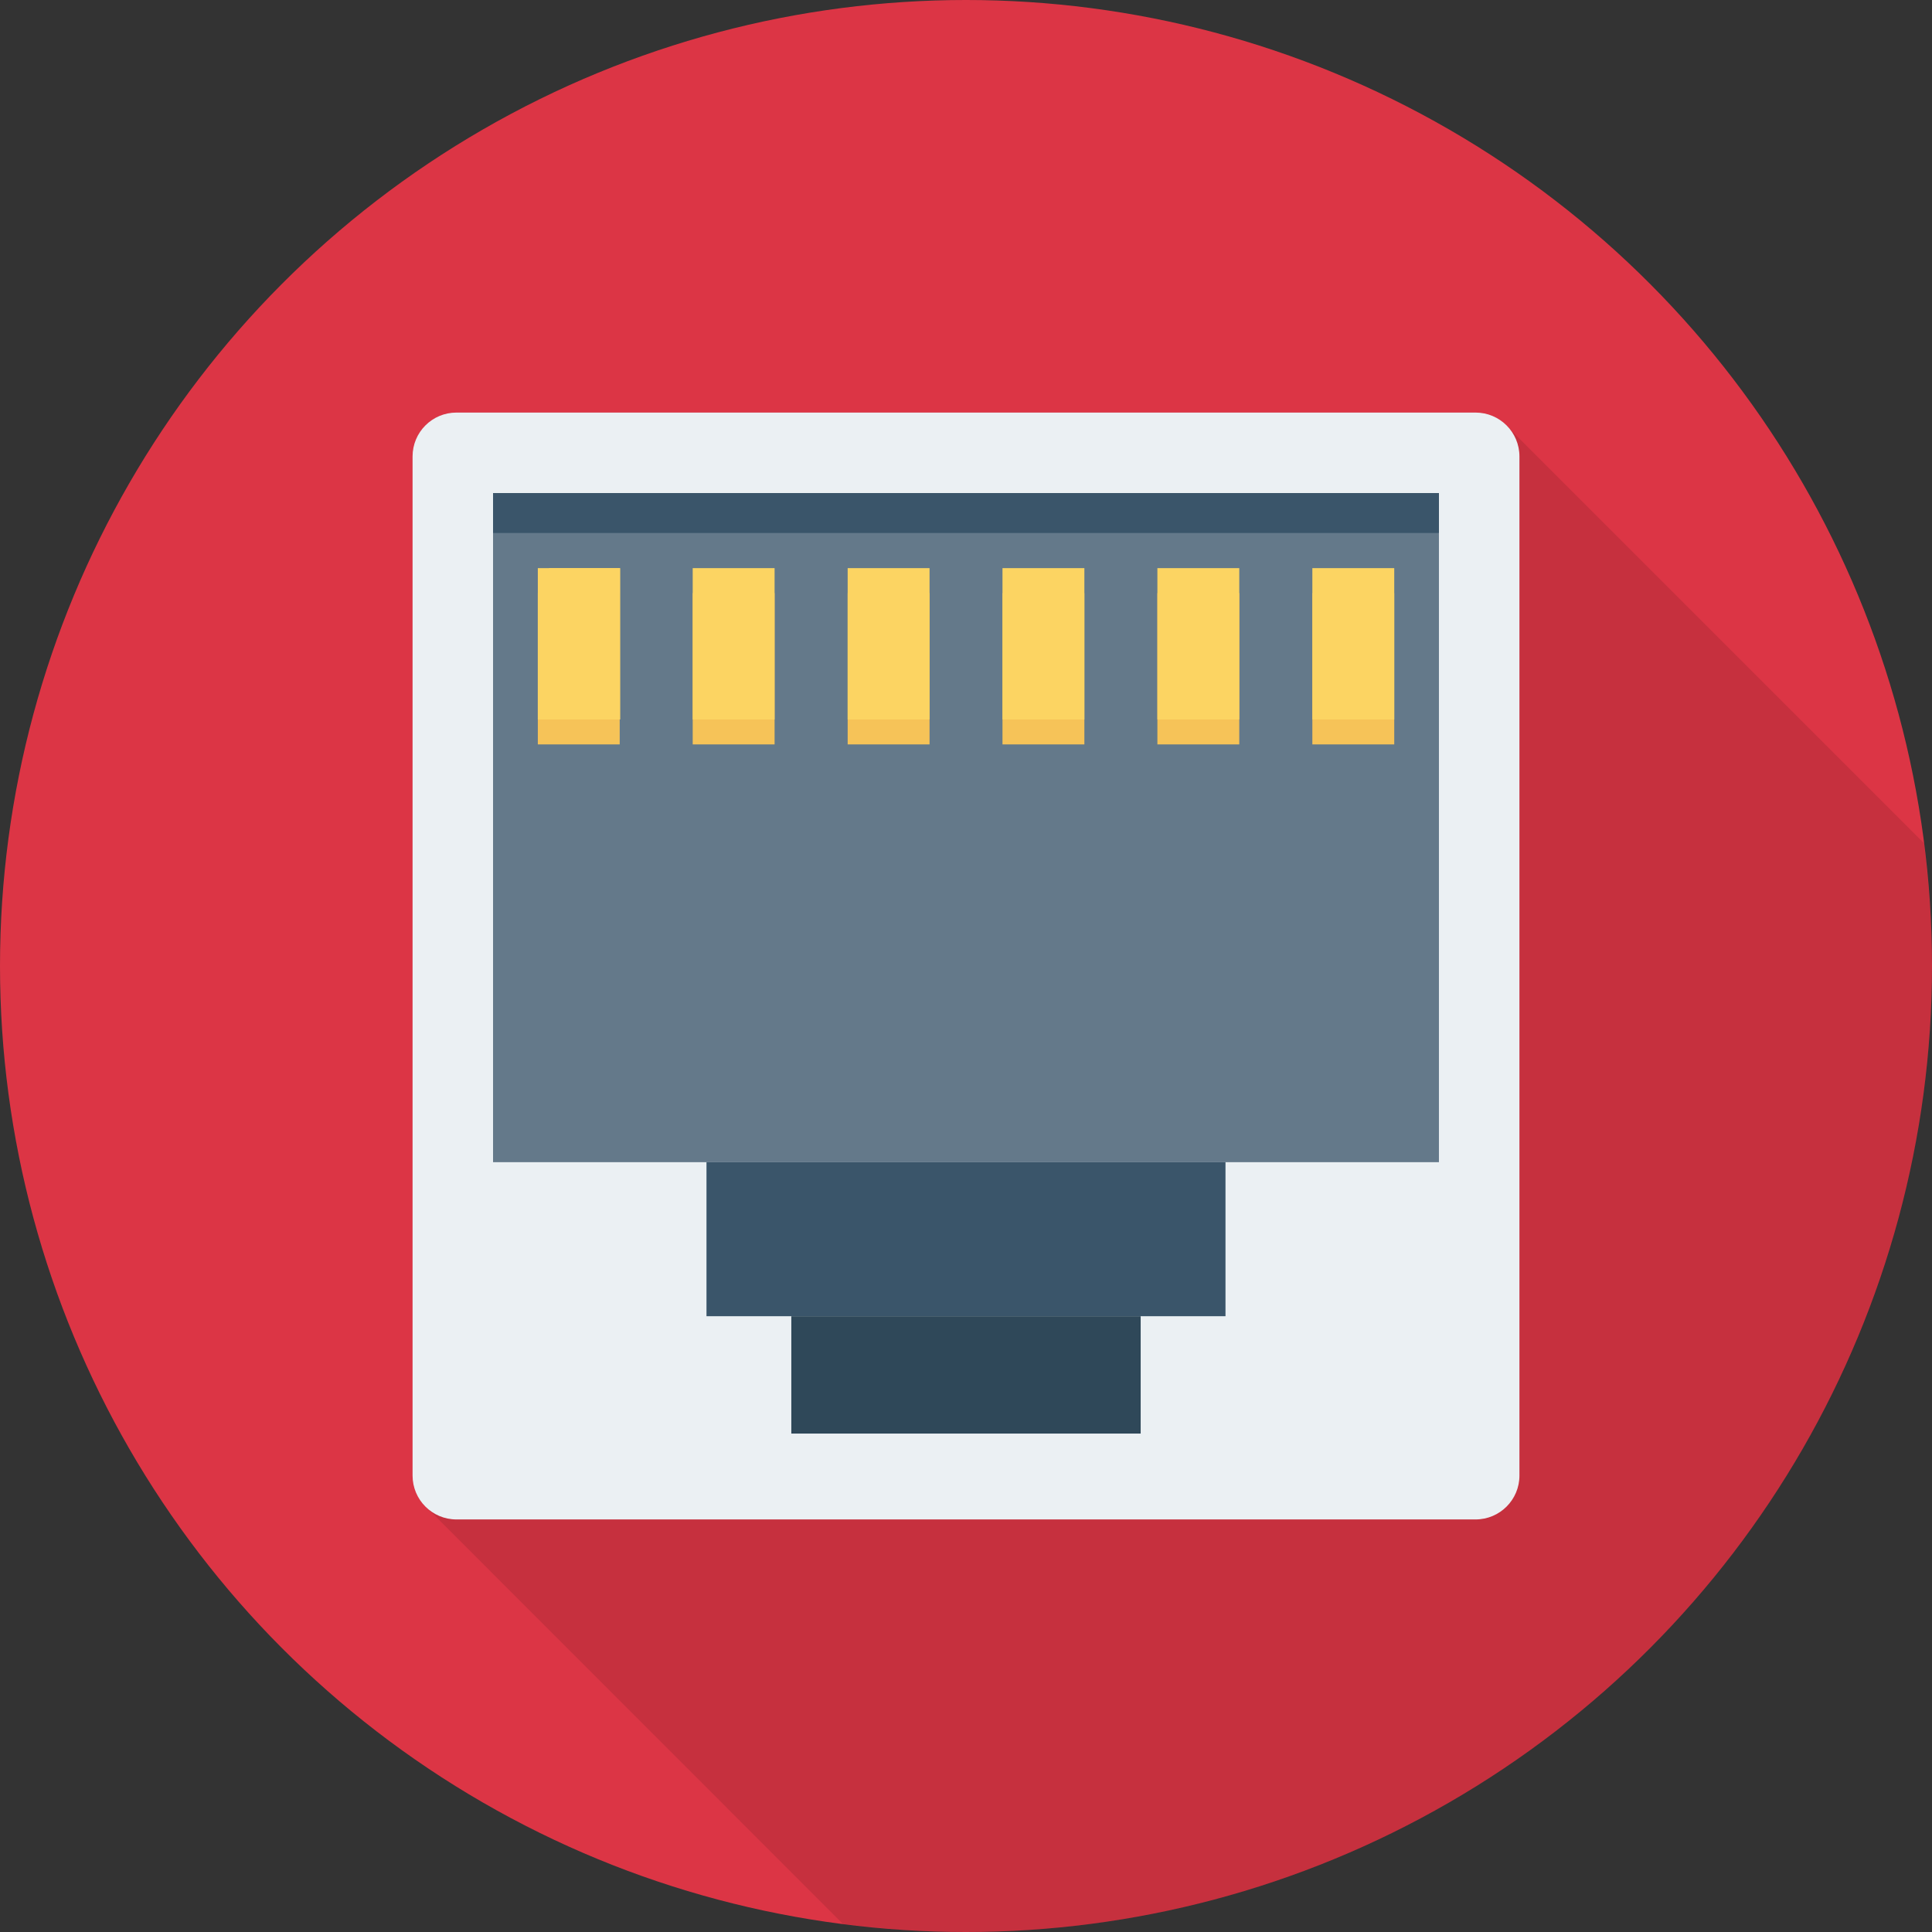 <?xml version="1.0"?>
<svg xmlns="http://www.w3.org/2000/svg" xmlns:xlink="http://www.w3.org/1999/xlink" version="1.1" id="Capa_1" x="0px" y="0px" viewBox="0 0 384 384" style="enable-background:new 0 0 384 384;" xml:space="preserve" width="512px" height="512px" class=""><rect x="0" y="0" width="384" height="384" fill="#333333" stroke="none"/><g><circle style="fill:#DC3545" cx="192" cy="192" r="192" data-original="#E05B49" class="active-path" data-old_color="#dc3545"/><path style="opacity: 0.1;fill:#000000" d="M299.64,84.79c-1.56-1.72-3.84-2.8-6.359-2.8H90.72  c-4.8,0-8.72,3.92-8.72,8.72v202.56c0,2.28,0.88,4.36,2.36,5.92l0.52,0.52l82.648,82.684C175.548,383.415,183.703,384,192,384  c106.039,0,192-85.961,192-192c0-8.275-0.583-16.41-1.599-24.409L300,85.19L299.64,84.79z" data-original="#000000" class="" data-old_color="opacity: 0.1#000000"/><path style="fill:#EBF0F3;" d="M293.281,82H90.719C85.902,82,82,85.904,82,90.719v202.563c0,4.815,3.902,8.718,8.719,8.718h202.562  c4.814,0,8.719-3.903,8.719-8.718V90.719C302,85.904,298.096,82,293.281,82z" data-original="#EBF0F3"/><polygon style="fill:#64798A;" points="97.998,98 97.998,230.992 140.42,230.992 243.576,230.992 285.998,230.992 285.998,98 " data-original="#64798A"/><g>
	<polygon style="fill:#3A556A;" points="97.998,98 97.998,105.934 140.42,105.934 243.576,105.934 285.998,105.934 285.998,98  " data-original="#3A556A" class=""/>
	<polygon style="fill:#3A556A;" points="140.42,230.992 140.42,261.607 157.279,261.607 226.717,261.607 243.576,261.607    243.576,230.992  " data-original="#3A556A" class=""/>
</g><polyline style="fill:#2F4859;" points="157.279,261.607 157.279,284.933 226.717,284.933 226.717,261.607 " data-original="#2F4859"/><rect x="109.12" y="112.92" style="fill:#FCD462;" width="14.156" height="30.076" data-original="#FCD462"/><rect x="106.896" y="117.88" style="fill:#F6C358" width="16.276" height="30.076" data-original="#F6C358" class=""/><rect x="106.896" y="112.92" style="fill:#FCD462;" width="16.276" height="30.076" data-original="#FCD462"/><rect x="137.68" y="117.88" style="fill:#F6C358" width="16.276" height="30.076" data-original="#F6C358" class=""/><rect x="137.68" y="112.92" style="fill:#FCD462;" width="16.276" height="30.076" data-original="#FCD462"/><rect x="168.48" y="117.88" style="fill:#F6C358" width="16.276" height="30.076" data-original="#F6C358" class=""/><rect x="168.48" y="112.92" style="fill:#FCD462;" width="16.276" height="30.076" data-original="#FCD462"/><rect x="199.252" y="117.88" style="fill:#F6C358" width="16.276" height="30.076" data-original="#F6C358" class=""/><rect x="199.252" y="112.92" style="fill:#FCD462;" width="16.276" height="30.076" data-original="#FCD462"/><rect x="230.04" y="117.88" style="fill:#F6C358" width="16.276" height="30.076" data-original="#F6C358" class=""/><rect x="230.04" y="112.92" style="fill:#FCD462;" width="16.276" height="30.076" data-original="#FCD462"/><rect x="260.84" y="117.88" style="fill:#F6C358" width="16.276" height="30.076" data-original="#F6C358" class=""/><rect x="260.84" y="112.92" style="fill:#FCD462;" width="16.276" height="30.076" data-original="#FCD462"/></g> </svg>

